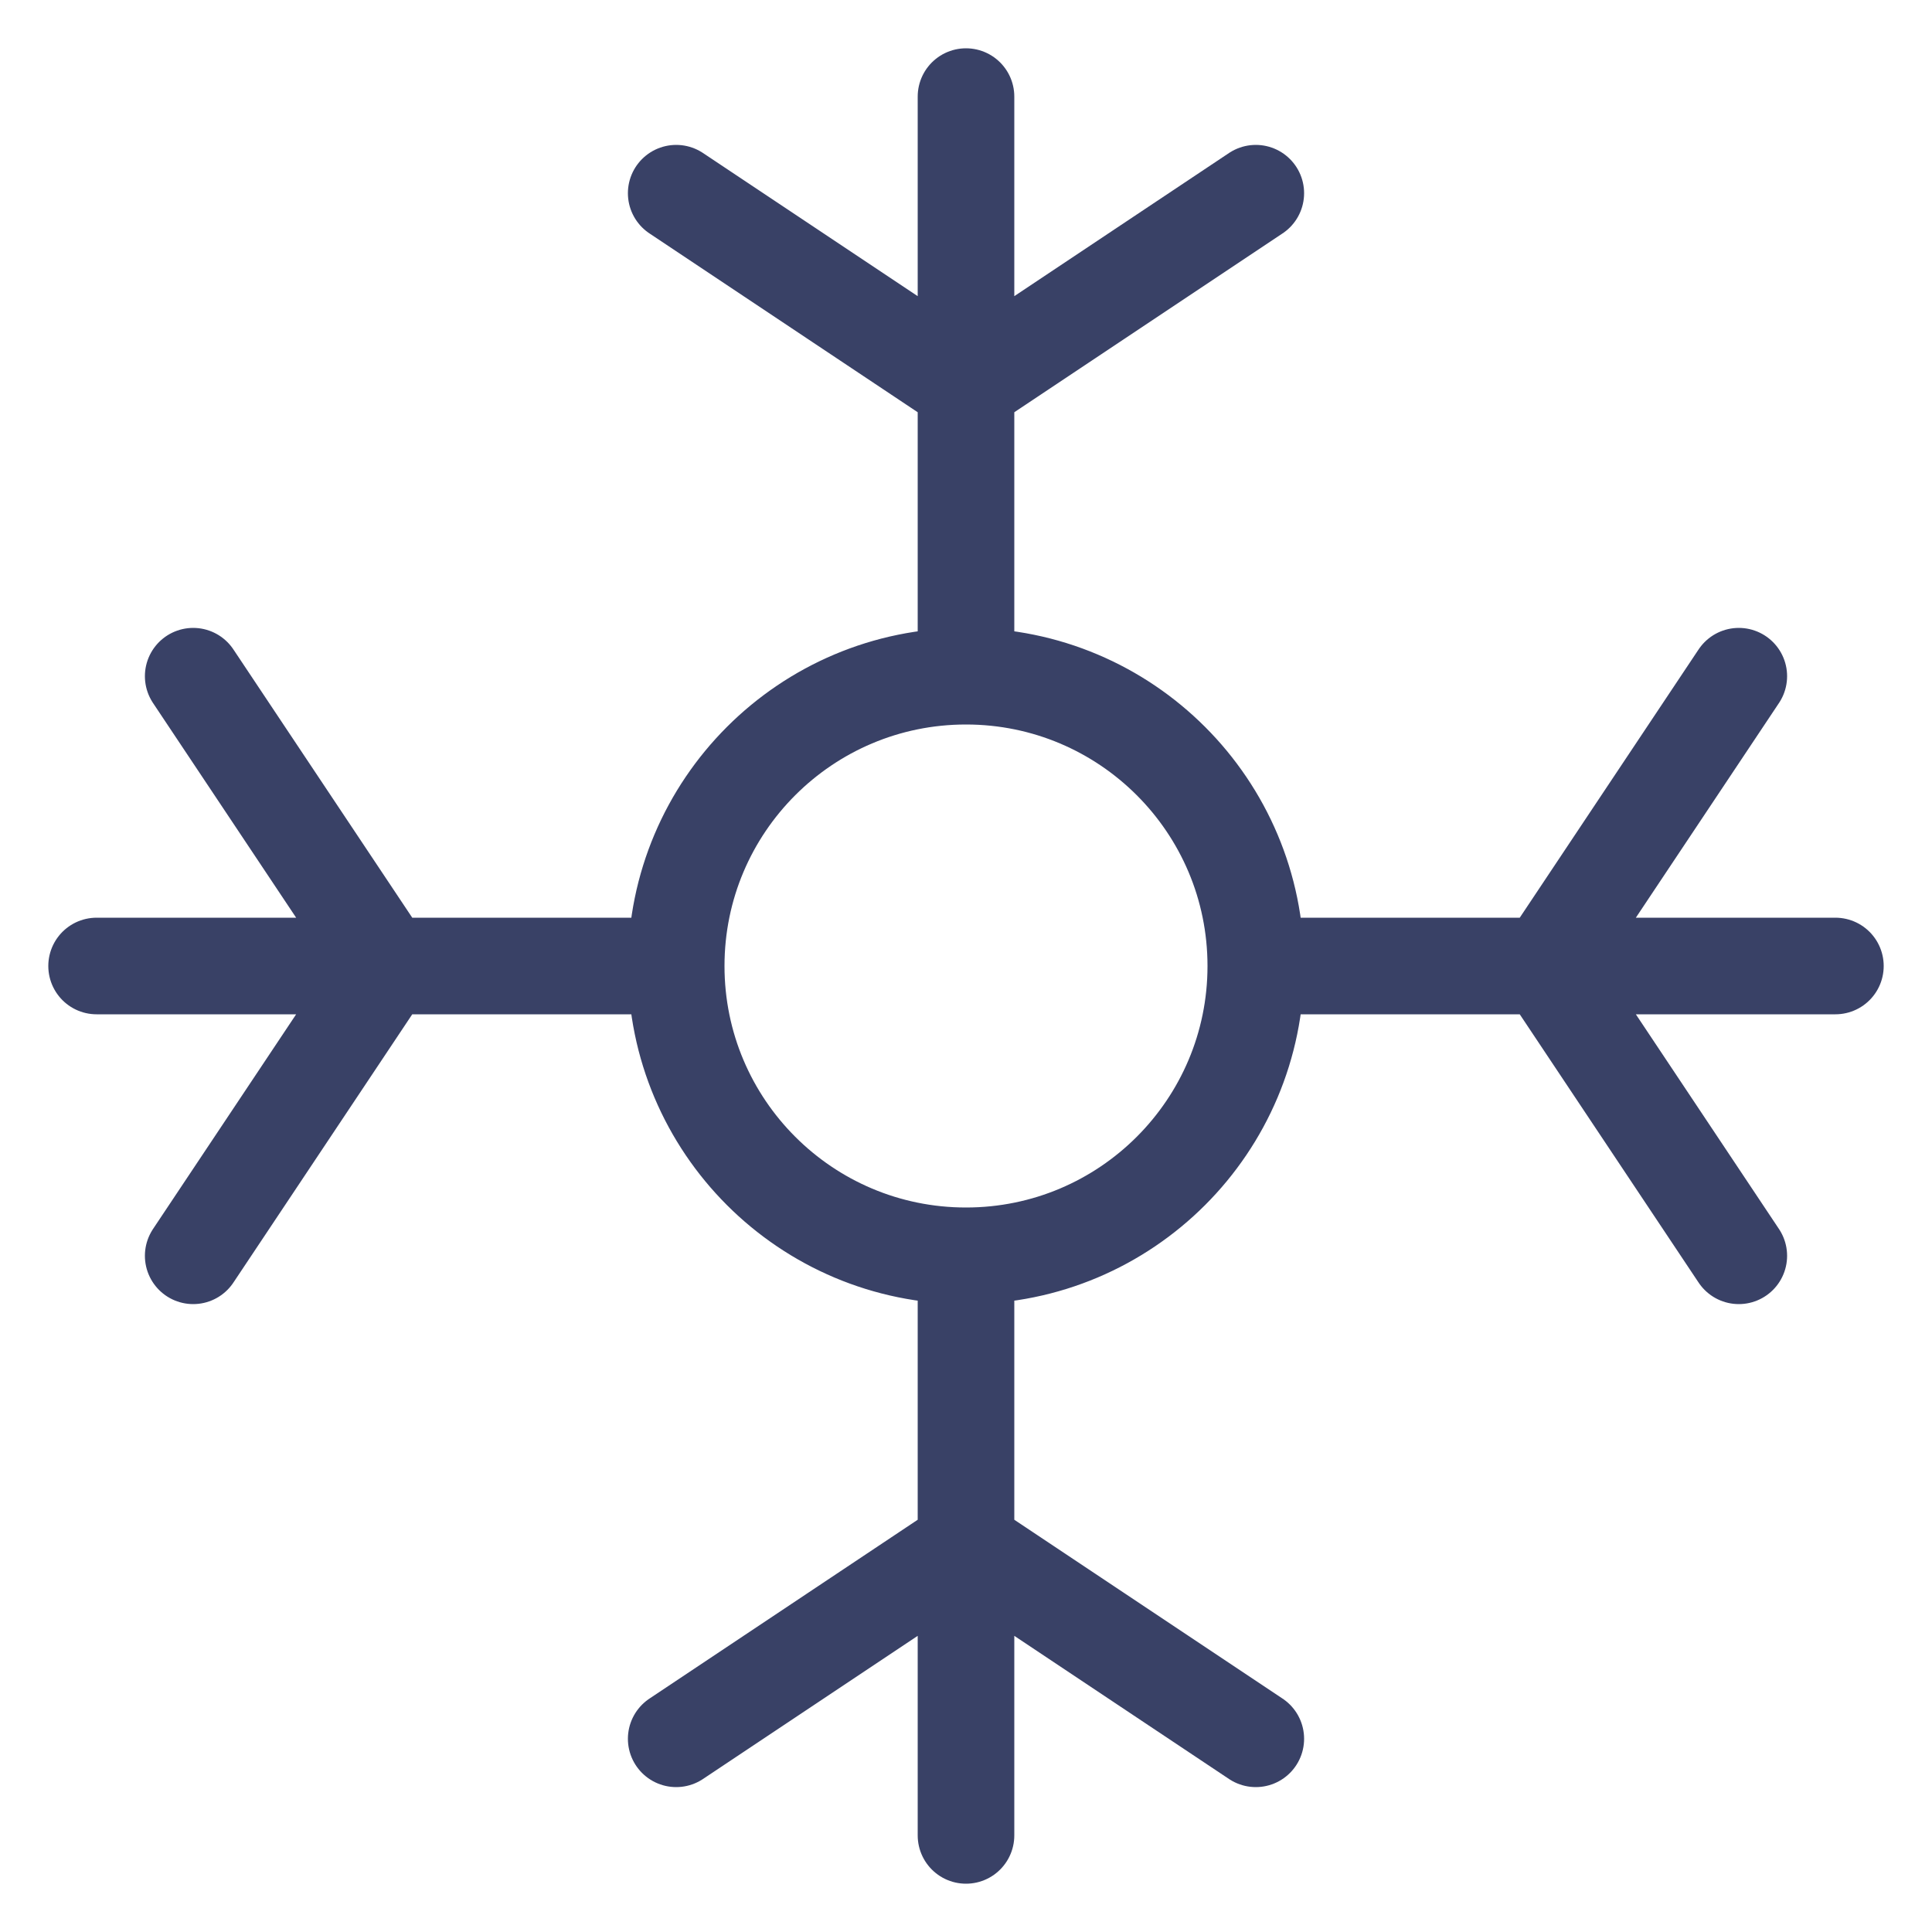 <svg width="20" height="20" viewBox="0 0 20 20" fill="none" xmlns="http://www.w3.org/2000/svg">
<path d="M13 10C13 11.657 11.657 13 10 13M13 10C13 8.343 11.657 7 10 7M13 10H16M10 13C8.343 13 7 11.657 7 10M10 13V16M7 10C7 8.343 8.343 7 10 7M7 10H4M10 7V4M10 4V1M10 4L7 2M10 4L13 2M16 10H19M16 10L18 7M16 10L18 13M10 16V19M10 16L7 18M10 16L13 18M4 10H1M4 10L2 7M4 10L2 13" stroke="#394166" stroke-linecap="round"/>
</svg>
